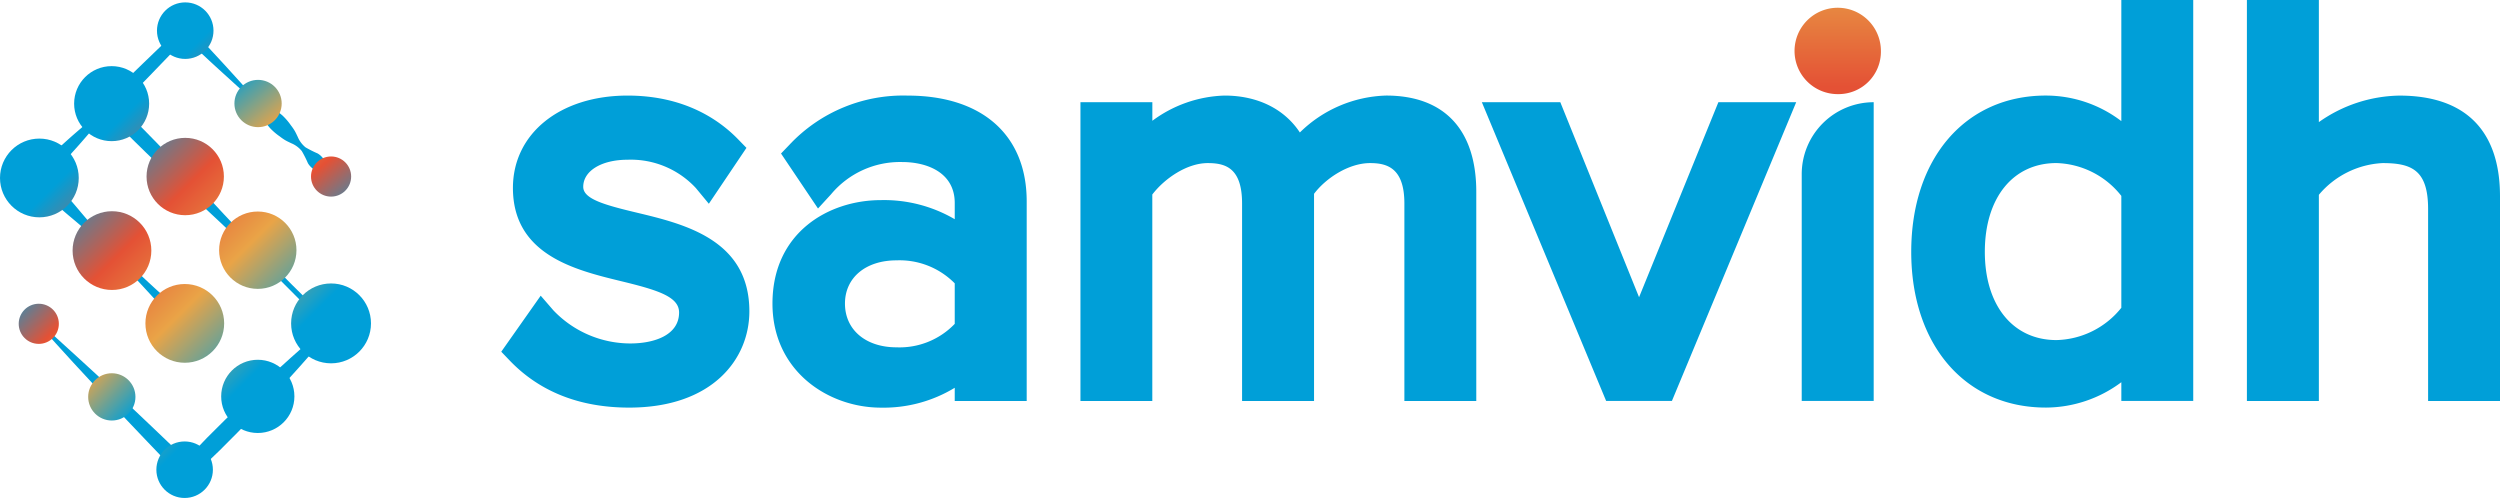 <svg xmlns="http://www.w3.org/2000/svg" xmlns:xlink="http://www.w3.org/1999/xlink" width="343.582" height="68.438" viewBox="0 0 343.582 68.438"><defs><linearGradient id="a" x1="0.643" y1="0.643" x2="3.104" y2="3.104" gradientUnits="objectBoundingBox"><stop offset="0" stop-color="#009fd8"/><stop offset="0.344" stop-color="#e45135"/><stop offset="0.656" stop-color="#e9a447"/><stop offset="1" stop-color="#009fd8"/></linearGradient><linearGradient id="b" x1="-0.279" y1="-0.279" x2="2.182" y2="2.182" xlink:href="#a"/><linearGradient id="c" x1="-1.204" y1="-1.203" x2="1.257" y2="1.258" xlink:href="#a"/><linearGradient id="d" x1="-2.329" y1="-2.329" x2="0.318" y2="0.318" xlink:href="#a"/><linearGradient id="e" x1="-2.095" y1="-2.095" x2="0.331" y2="0.331" xlink:href="#a"/><linearGradient id="f" x1="-1.233" y1="-1.233" x2="1.273" y2="1.272" xlink:href="#a"/><linearGradient id="g" x1="-0.288" y1="-0.288" x2="2.217" y2="2.218" xlink:href="#a"/><linearGradient id="h" x1="0.664" y1="0.664" x2="3.247" y2="3.247" xlink:href="#a"/><linearGradient id="i" x1="0.712" y1="0.712" x2="4.141" y2="4.142" xlink:href="#a"/><linearGradient id="j" x1="-3.167" y1="-3.167" x2="0.262" y2="0.262" xlink:href="#a"/><linearGradient id="k" x1="-1.795" y1="-1.66" x2="0.945" y2="0.919" xlink:href="#a"/><linearGradient id="l" x1="-0.329" y1="-0.28" x2="2.897" y2="2.756" xlink:href="#a"/><linearGradient id="m" x1="2.591" y1="3.048" x2="-0.024" y2="-0.139" xlink:href="#a"/><linearGradient id="n" x1="1.337" y1="1.521" x2="-1.741" y2="-2.232" xlink:href="#a"/><linearGradient id="o" x1="0.5" y1="0.915" x2="0.5" y2="-0.499" gradientUnits="objectBoundingBox"><stop offset="0" stop-color="#e45135"/><stop offset="1" stop-color="#e9a447"/></linearGradient></defs><g transform="translate(-63.89 -65.5)"><g transform="translate(63.89 65.829)"><g transform="translate(35.383 13.819)"><path d="M151.276,106.626a4.593,4.593,0,0,1-1.8-.7,6.011,6.011,0,0,1-.718-.54,2.57,2.57,0,0,1-.581-.672,15.818,15.818,0,0,0-.842-1.67,3.643,3.643,0,0,0-1.436-1.07c-.284-.137-.572-.265-.837-.421a7.09,7.09,0,0,1-.741-.512,8.415,8.415,0,0,1-1.354-1.157,8.509,8.509,0,0,1-1.029-1.478,6.52,6.52,0,0,1-.7-1.811l.16-.16a6.664,6.664,0,0,1,1.811.7,8.34,8.34,0,0,1,1.478,1.029,8.654,8.654,0,0,1,1.157,1.354,7.091,7.091,0,0,1,.512.741c.156.265.284.554.421.837a3.687,3.687,0,0,0,1.07,1.436,15.39,15.39,0,0,0,1.67.842,2.569,2.569,0,0,1,.672.581,5.664,5.664,0,0,1,.54.718,4.649,4.649,0,0,1,.7,1.8Z" transform="translate(-141.24 -96.43)" fill="#009fd8"/></g><g transform="translate(5.293 2.822)"><path d="M105.555,83.542c-1.784-1.551-3.536-3.138-5.279-4.734-.878-.791-1.734-1.6-2.6-2.406s-1.729-1.606-2.585-2.42h1.066l-2.52,2.662-2.543,2.639c-.851.878-1.693,1.766-2.552,2.635l-2.571,2.617V83.112c2.575,2.511,5.1,5.078,7.584,7.671s4.922,5.251,7.374,7.886,4.927,5.247,7.465,7.79c2.525,2.562,5.1,5.073,7.694,7.566l-.631.631-.183-.165h.65c-1.569,1.734-3.115,3.486-4.661,5.238s-3.175,3.422-4.78,5.119-3.211,3.39-4.872,5.032l-1.235,1.24-1.263,1.212c-.842.805-1.674,1.624-2.534,2.415l-.833.764-.732-.764-4.949-5.178q-2.477-2.587-4.922-5.206t-4.872-5.256c-1.606-1.77-3.23-3.522-4.808-5.32l.16-.16c1.8,1.578,3.545,3.207,5.32,4.808s3.518,3.234,5.256,4.872,3.481,3.271,5.206,4.922l5.178,4.949H95.016c.791-.86,1.61-1.693,2.415-2.534l1.212-1.263,1.24-1.235c1.642-1.656,3.344-3.257,5.032-4.872s3.376-3.225,5.119-4.78,3.5-3.1,5.238-4.661l.357-.325.293.325.165.183-.631.631q-3.733-3.9-7.566-7.694c-2.543-2.539-5.164-5-7.79-7.465s-5.279-4.895-7.886-7.374-5.16-5.009-7.671-7.584l-.709-.727.709-.7,2.617-2.571c.869-.86,1.757-1.7,2.635-2.553l2.639-2.543,2.662-2.52.558-.531.5.531q1.221,1.283,2.42,2.585c.8.869,1.61,1.725,2.406,2.6,1.6,1.743,3.179,3.495,4.734,5.279Z" transform="translate(-75.46 -72.39)" fill="#009fd8"/></g><g transform="translate(3.865 14.176)"><path d="M83.639,97.37c-.686.942-1.423,1.839-2.155,2.735s-1.491,1.766-2.255,2.63q-2.3,2.587-4.721,5.055v-1.45a69.44,69.44,0,0,1,4.817,5.224c1.532,1.816,3.074,3.618,4.748,5.3s3.367,3.326,5.114,4.931q1.3,1.208,2.644,2.379c.444.393.9.773,1.349,1.157l.686.567.343.284.174.137.087.069.046.037.023.018.009.009,0,0c-.306.311.7-.686-.686.7s-.384.38-.7.686l0,0-.009-.009-.018-.023-.037-.046-.069-.087-.137-.174-.284-.343-.567-.686c-.389-.448-.764-.906-1.157-1.349-.778-.9-1.574-1.775-2.379-2.644-1.6-1.747-3.252-3.445-4.931-5.114s-3.481-3.216-5.3-4.748a69.514,69.514,0,0,1-5.224-4.817l-.718-.746.718-.7q2.47-2.415,5.055-4.721c.865-.764,1.747-1.514,2.63-2.255s1.793-1.468,2.735-2.155Z" transform="translate(-72.34 -97.21)" fill="#009fd8"/></g><circle cx="5.411" cy="5.411" r="5.411" transform="translate(0 18.718)" fill="url(#a)"/><circle cx="5.411" cy="5.411" r="5.411" transform="translate(9.977 28.7)" fill="url(#b)"/><circle cx="5.411" cy="5.411" r="5.411" transform="translate(19.985 38.704)" fill="url(#c)"/><circle cx="5.032" cy="5.032" r="5.032" transform="translate(30.397 49.115)" fill="url(#d)"/><circle cx="5.489" cy="5.489" r="5.489" transform="translate(40.008 38.626)" fill="url(#e)"/><circle cx="5.315" cy="5.315" r="5.315" transform="translate(30.113 28.741)" fill="url(#f)"/><circle cx="5.315" cy="5.315" r="5.315" transform="translate(20.141 18.618)" fill="url(#g)"/><circle cx="5.155" cy="5.155" r="5.155" transform="translate(10.187 8.76)" fill="url(#h)"/><circle cx="3.884" cy="3.884" r="3.884" transform="translate(21.573)" fill="url(#i)"/><circle cx="3.884" cy="3.884" r="3.884" transform="translate(21.49 60.341)" fill="url(#j)"/><circle cx="3.248" cy="3.248" r="3.248" transform="translate(12.118 50.968)" fill="url(#k)"/><circle cx="2.758" cy="2.758" r="2.758" transform="translate(2.571 41.416)" fill="url(#l)"/><circle cx="3.248" cy="3.248" r="3.248" transform="translate(32.217 10.649)" fill="url(#m)"/><circle cx="2.758" cy="2.758" r="2.758" transform="translate(42.743 21.175)" fill="url(#n)"/></g><g transform="translate(132.78 65.5)"><g transform="translate(0 13.138)"><path d="M248.587,123.871c0,6.583-5.11,13.229-16.518,13.229-6.77,0-12.282-2.168-16.395-6.445l-1.185-1.235,5.421-7.7,1.743,2.013a14.622,14.622,0,0,0,10.576,4.551c3.243,0,6.7-1.116,6.7-4.259,0-2.2-3.028-3.1-8.023-4.314-6.249-1.523-14.812-3.6-14.812-12.8,0-7.47,6.473-12.694,15.75-12.694,7.722,0,12.506,3.248,15.164,5.974l1.18,1.212-5.169,7.68-1.77-2.141a12.178,12.178,0,0,0-9.4-3.907c-3.586,0-6.093,1.532-6.093,3.724,0,1.67,2.914,2.488,7.369,3.55C239.64,111.873,248.587,114.013,248.587,123.871Z" transform="translate(-214.49 -94.22)" fill="#009fd8"/></g><g transform="translate(37.272 13.138)"><path d="M314.547,94.22a21.423,21.423,0,0,0-16.239,6.752l-1.162,1.208,5.082,7.557,1.789-1.949a12.349,12.349,0,0,1,9.766-4.437c3.5,0,7.237,1.482,7.237,5.631v2.228a19.234,19.234,0,0,0-10.141-2.626c-7.182,0-14.908,4.446-14.908,14.222,0,9.286,7.68,14.3,14.908,14.3a18.814,18.814,0,0,0,10.141-2.731v1.821h9.89V108.753C330.909,99.65,324.793,94.22,314.547,94.22Zm6.473,31.371a10.505,10.505,0,0,1-8,3.225c-4.24,0-7.086-2.415-7.086-6.015,0-3.554,2.845-5.938,7.086-5.938a10.652,10.652,0,0,1,8,3.161Z" transform="translate(-295.97 -94.22)" fill="#009fd8"/></g><g transform="translate(79.599 13.133)"><path d="M442.9,107.444v28.741h-9.881V109.049c0-4.9-2.383-5.558-4.716-5.558-2.932,0-6.084,2.072-7.7,4.222v28.471h-9.89V109.049c0-4.885-2.264-5.558-4.716-5.558-2.882,0-5.96,2.141-7.621,4.318v28.375H388.5V95.125h9.881v2.553a17.468,17.468,0,0,1,9.913-3.467c4.561,0,8.229,1.843,10.361,5.073A17.6,17.6,0,0,1,430.52,94.21C438.507,94.215,442.9,98.908,442.9,107.444Z" transform="translate(-388.5 -94.21)" fill="#009fd8"/></g><g transform="translate(134.766 14.048)"><path d="M552.3,96.21,535.22,137.265h-9.039L509.1,96.21h10.782l10.823,26.8,10.9-26.8Z" transform="translate(-509.1 -96.21)" fill="#009fd8"/></g><g transform="translate(177.738 1.066)"><path d="M615.09,96.21v41.055H605.2V106.1a9.89,9.89,0,0,1,9.89-9.89Z" transform="translate(-604.212 -83.228)" fill="#009fd8"/><path d="M614.911,73.8a5.833,5.833,0,0,1-5.9,5.9,5.935,5.935,0,1,1,5.9-5.9Z" transform="translate(-603.04 -67.83)" fill="url(#o)"/></g><g transform="translate(193.776)"><path d="M666.974,65.5V82.146A17.1,17.1,0,0,0,656.6,78.633c-11.061,0-18.5,8.632-18.5,21.481,0,12.8,7.433,21.4,18.5,21.4a17.407,17.407,0,0,0,10.375-3.486V120.6h9.881V65.5Zm0,42.3a11.757,11.757,0,0,1-8.92,4.437c-5.974,0-9.839-4.757-9.839-12.127,0-7.415,3.865-12.2,9.839-12.2a11.767,11.767,0,0,1,8.92,4.51Z" transform="translate(-638.1 -65.5)" fill="#009fd8"/></g><g transform="translate(239.908)"><path d="M773.734,92.48v28.128h-9.881V94.236c0-5.315-2.2-6.322-6.244-6.322a12.217,12.217,0,0,0-8.769,4.359v28.334h-9.89V65.5h9.89V82.283A19.634,19.634,0,0,1,759.9,78.638C768.949,78.638,773.734,83.422,773.734,92.48Z" transform="translate(-738.95 -65.5)" fill="#009fd8"/></g></g></g></svg>